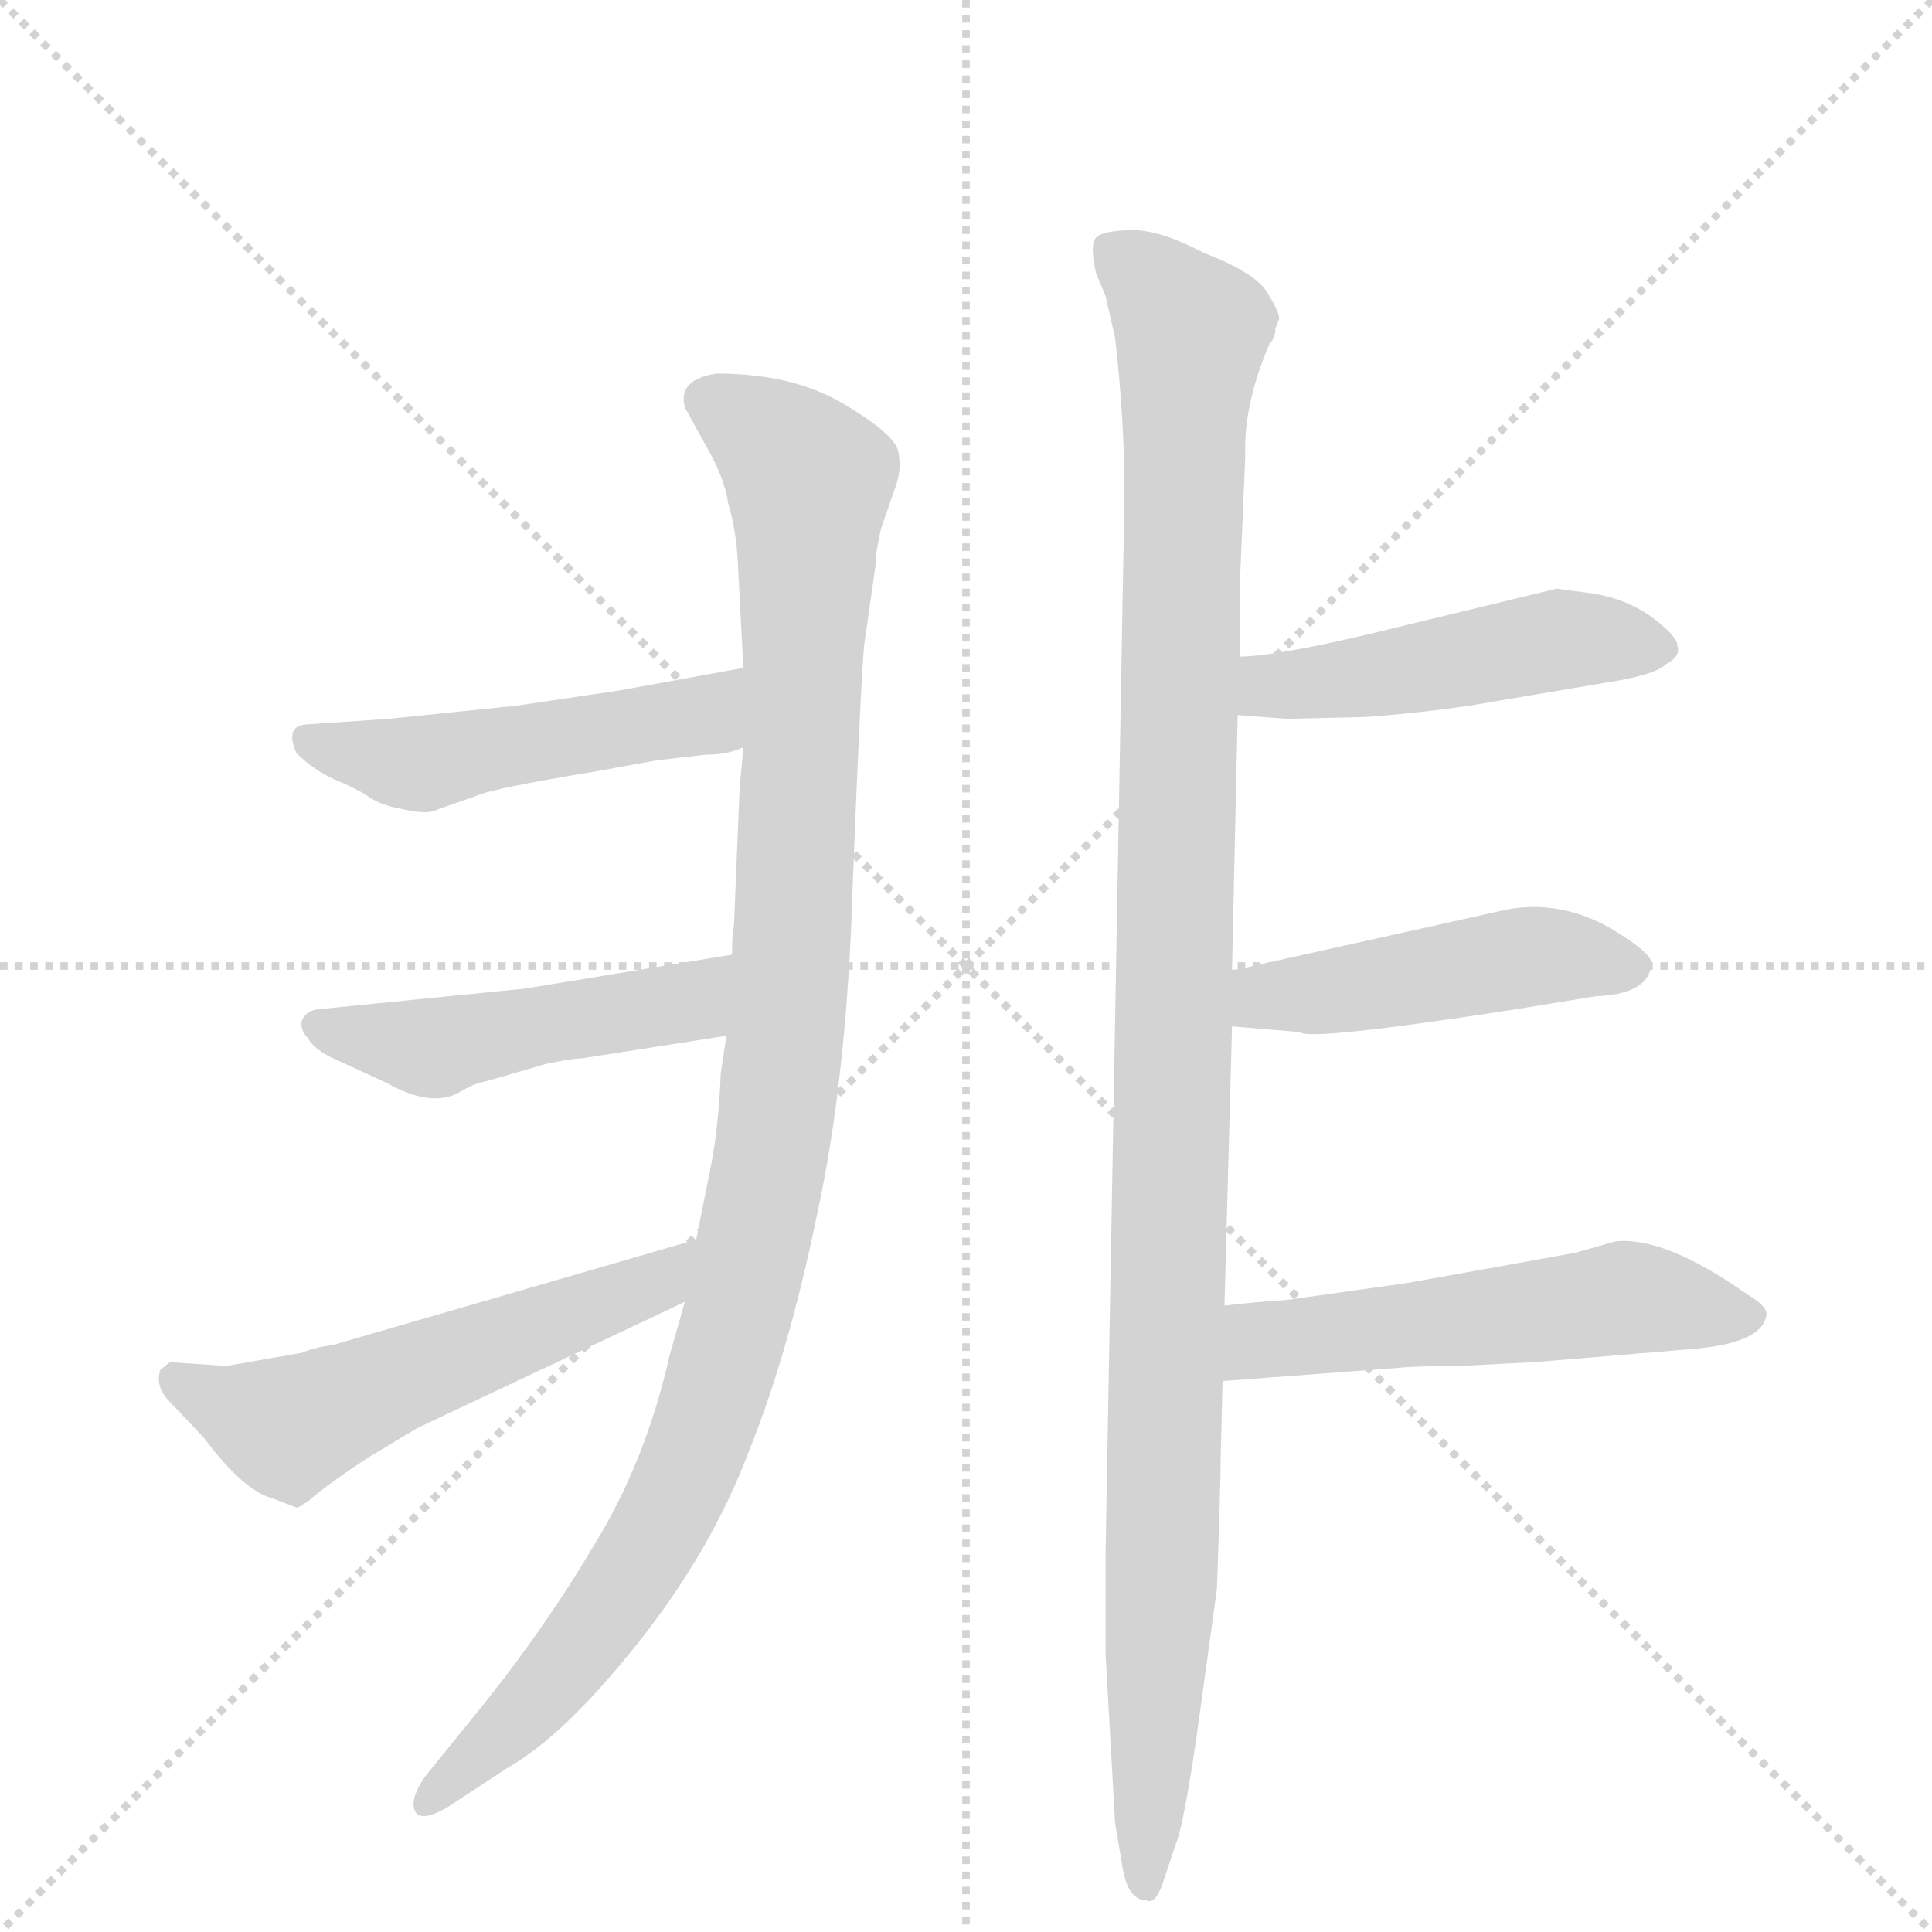 <svg version="1.1" viewBox="0 0 1024 1024" xmlns="http://www.w3.org/2000/svg">
  <g stroke="lightgray" stroke-dasharray="1,1" stroke-width="1" transform="scale(4, 4)">
    <line x1="0" y1="0" x2="256" y2="256"></line>
    <line x1="256" y1="0" x2="0" y2="256"></line>
    <line x1="128" y1="0" x2="128" y2="256"></line>
    <line x1="0" y1="128" x2="256" y2="128"></line>
  </g>
  <g transform="scale(1, -1) translate(0, -860)">
    <style type="text/css">
      
        @keyframes keyframes0 {
          from {
            stroke: blue;
            stroke-dashoffset: 1082;
            stroke-width: 128;
          }
          78% {
            animation-timing-function: step-end;
            stroke: blue;
            stroke-dashoffset: 0;
            stroke-width: 128;
          }
          to {
            stroke: black;
            stroke-width: 1024;
          }
        }
        #make-me-a-hanzi-animation-0 {
          animation: keyframes0 1.131s both;
          animation-delay: 0s;
          animation-timing-function: linear;
        }
      
        @keyframes keyframes1 {
          from {
            stroke: blue;
            stroke-dashoffset: 487;
            stroke-width: 128;
          }
          61% {
            animation-timing-function: step-end;
            stroke: blue;
            stroke-dashoffset: 0;
            stroke-width: 128;
          }
          to {
            stroke: black;
            stroke-width: 1024;
          }
        }
        #make-me-a-hanzi-animation-1 {
          animation: keyframes1 0.646s both;
          animation-delay: 1.131s;
          animation-timing-function: linear;
        }
      
        @keyframes keyframes2 {
          from {
            stroke: blue;
            stroke-dashoffset: 480;
            stroke-width: 128;
          }
          61% {
            animation-timing-function: step-end;
            stroke: blue;
            stroke-dashoffset: 0;
            stroke-width: 128;
          }
          to {
            stroke: black;
            stroke-width: 1024;
          }
        }
        #make-me-a-hanzi-animation-2 {
          animation: keyframes2 0.641s both;
          animation-delay: 1.777s;
          animation-timing-function: linear;
        }
      
        @keyframes keyframes3 {
          from {
            stroke: blue;
            stroke-dashoffset: 554;
            stroke-width: 128;
          }
          64% {
            animation-timing-function: step-end;
            stroke: blue;
            stroke-dashoffset: 0;
            stroke-width: 128;
          }
          to {
            stroke: black;
            stroke-width: 1024;
          }
        }
        #make-me-a-hanzi-animation-3 {
          animation: keyframes3 0.701s both;
          animation-delay: 2.417s;
          animation-timing-function: linear;
        }
      
        @keyframes keyframes4 {
          from {
            stroke: blue;
            stroke-dashoffset: 1141;
            stroke-width: 128;
          }
          79% {
            animation-timing-function: step-end;
            stroke: blue;
            stroke-dashoffset: 0;
            stroke-width: 128;
          }
          to {
            stroke: black;
            stroke-width: 1024;
          }
        }
        #make-me-a-hanzi-animation-4 {
          animation: keyframes4 1.179s both;
          animation-delay: 3.118s;
          animation-timing-function: linear;
        }
      
        @keyframes keyframes5 {
          from {
            stroke: blue;
            stroke-dashoffset: 478;
            stroke-width: 128;
          }
          61% {
            animation-timing-function: step-end;
            stroke: blue;
            stroke-dashoffset: 0;
            stroke-width: 128;
          }
          to {
            stroke: black;
            stroke-width: 1024;
          }
        }
        #make-me-a-hanzi-animation-5 {
          animation: keyframes5 0.639s both;
          animation-delay: 4.297s;
          animation-timing-function: linear;
        }
      
        @keyframes keyframes6 {
          from {
            stroke: blue;
            stroke-dashoffset: 465;
            stroke-width: 128;
          }
          60% {
            animation-timing-function: step-end;
            stroke: blue;
            stroke-dashoffset: 0;
            stroke-width: 128;
          }
          to {
            stroke: black;
            stroke-width: 1024;
          }
        }
        #make-me-a-hanzi-animation-6 {
          animation: keyframes6 0.628s both;
          animation-delay: 4.936s;
          animation-timing-function: linear;
        }
      
        @keyframes keyframes7 {
          from {
            stroke: blue;
            stroke-dashoffset: 535;
            stroke-width: 128;
          }
          64% {
            animation-timing-function: step-end;
            stroke: blue;
            stroke-dashoffset: 0;
            stroke-width: 128;
          }
          to {
            stroke: black;
            stroke-width: 1024;
          }
        }
        #make-me-a-hanzi-animation-7 {
          animation: keyframes7 0.685s both;
          animation-delay: 5.564s;
          animation-timing-function: linear;
        }
      
    </style>
    
      <path d="M 394 464 L 392 442 L 389 369 Q 388 368 388 354 L 385 311 L 382 291 Q 381 264 377 243 L 369 203 L 363 170 L 355 142 Q 342 84 313 38 Q 285 -9 246 -56 L 225 -82 Q 217 -94 220 -100 Q 223 -106 237 -98 L 269 -77 Q 299 -60 338 -11 Q 377 38 397 91 Q 418 143 433 216 Q 449 289 452 392 Q 456 495 458 518 L 464 560 Q 464 567 467 580 L 475 603 Q 478 612 476 621 Q 474 630 447 646 Q 420 662 380 662 Q 359 659 363 644 L 374 624 Q 384 607 386 593 Q 390 580 391 563 L 394 506 L 394 464 Z" fill="lightgray"></path>
    
      <path d="M 274 486 L 206 479 L 162 476 Q 151 475 157 461 Q 166 452 177 447 Q 189 442 195 438 Q 202 433 214 431 Q 227 428 232 431 L 252 438 Q 260 442 315 451 L 348 457 L 374 460 Q 386 460 394 464 C 422 474 424 511 394 506 L 328 494 L 274 486 Z" fill="lightgray"></path>
    
      <path d="M 388 354 L 278 336 L 168 325 Q 162 324 160 319 Q 159 314 163 310 Q 167 303 179 298 L 205 286 Q 230 272 245 282 Q 252 286 258 287 L 289 296 Q 303 299 308 299 L 385 311 C 415 316 418 359 388 354 Z" fill="lightgray"></path>
    
      <path d="M 369 203 L 176 147 Q 167 146 160 143 L 120 136 L 90 138 L 85 134 Q 82 125 90 117 L 108 98 Q 129 70 144 66 L 157 61 Q 159 61 161 63 L 163 64 Q 173 73 196 88 L 221 103 L 363 170 C 390 183 398 211 369 203 Z" fill="lightgray"></path>
    
      <path d="M 657 547 L 660 618 Q 659 646 673 678 Q 676 681 676 686 L 678 691 Q 678 695 671 706 Q 664 716 638 726 Q 615 738 601 738 Q 587 738 582 735 Q 577 732 581 715 L 586 703 L 591 681 Q 596 638 596 598 L 586 38 L 586 -17 L 591 -106 L 595 -130 Q 598 -147 607 -147 Q 612 -150 616 -139 L 623 -118 Q 627 -109 634 -62 L 645 18 Q 647 74 647 89 L 648 128 L 649 168 L 653 316 L 653 346 L 656 481 L 657 512 L 657 547 Z" fill="lightgray"></path>
    
      <path d="M 656 481 L 682 479 L 724 480 Q 752 482 779 486 L 850 498 Q 877 502 883 508 Q 891 512 889 518 Q 889 523 874 534 Q 859 544 840 546 L 825 548 L 726 524 Q 675 512 657 512 C 627 510 626 483 656 481 Z" fill="lightgray"></path>
    
      <path d="M 653 316 L 689 313 Q 693 308 803 325 L 846 332 Q 872 333 875 347 Q 878 352 863 362 Q 832 384 799 378 L 664 348 Q 656 346 653 346 C 623 341 623 318 653 316 Z" fill="lightgray"></path>
    
      <path d="M 648 128 L 741 135 Q 750 136 773 136 L 813 138 L 897 145 Q 933 148 936 162 Q 938 167 926 174 Q 882 205 856 202 L 835 196 L 746 180 L 682 171 Q 666 170 649 168 C 619 165 618 126 648 128 Z" fill="lightgray"></path>
    
    
      <clipPath id="make-me-a-hanzi-clip-0">
        <path d="M 394 464 L 392 442 L 389 369 Q 388 368 388 354 L 385 311 L 382 291 Q 381 264 377 243 L 369 203 L 363 170 L 355 142 Q 342 84 313 38 Q 285 -9 246 -56 L 225 -82 Q 217 -94 220 -100 Q 223 -106 237 -98 L 269 -77 Q 299 -60 338 -11 Q 377 38 397 91 Q 418 143 433 216 Q 449 289 452 392 Q 456 495 458 518 L 464 560 Q 464 567 467 580 L 475 603 Q 478 612 476 621 Q 474 630 447 646 Q 420 662 380 662 Q 359 659 363 644 L 374 624 Q 384 607 386 593 Q 390 580 391 563 L 394 506 L 394 464 Z"></path>
      </clipPath>
      <path clip-path="url(#make-me-a-hanzi-clip-0)" d="M 377 648 L 409 627 L 429 605 L 420 352 L 405 228 L 378 118 L 353 57 L 293 -32 L 225 -96" fill="none" id="make-me-a-hanzi-animation-0" stroke-dasharray="954 1908" stroke-linecap="round"></path>
    
      <clipPath id="make-me-a-hanzi-clip-1">
        <path d="M 274 486 L 206 479 L 162 476 Q 151 475 157 461 Q 166 452 177 447 Q 189 442 195 438 Q 202 433 214 431 Q 227 428 232 431 L 252 438 Q 260 442 315 451 L 348 457 L 374 460 Q 386 460 394 464 C 422 474 424 511 394 506 L 328 494 L 274 486 Z"></path>
      </clipPath>
      <path clip-path="url(#make-me-a-hanzi-clip-1)" d="M 169 465 L 223 455 L 373 481 L 388 499" fill="none" id="make-me-a-hanzi-animation-1" stroke-dasharray="359 718" stroke-linecap="round"></path>
    
      <clipPath id="make-me-a-hanzi-clip-2">
        <path d="M 388 354 L 278 336 L 168 325 Q 162 324 160 319 Q 159 314 163 310 Q 167 303 179 298 L 205 286 Q 230 272 245 282 Q 252 286 258 287 L 289 296 Q 303 299 308 299 L 385 311 C 415 316 418 359 388 354 Z"></path>
      </clipPath>
      <path clip-path="url(#make-me-a-hanzi-clip-2)" d="M 168 317 L 230 304 L 359 327 L 381 347" fill="none" id="make-me-a-hanzi-animation-2" stroke-dasharray="352 704" stroke-linecap="round"></path>
    
      <clipPath id="make-me-a-hanzi-clip-3">
        <path d="M 369 203 L 176 147 Q 167 146 160 143 L 120 136 L 90 138 L 85 134 Q 82 125 90 117 L 108 98 Q 129 70 144 66 L 157 61 Q 159 61 161 63 L 163 64 Q 173 73 196 88 L 221 103 L 363 170 C 390 183 398 211 369 203 Z"></path>
      </clipPath>
      <path clip-path="url(#make-me-a-hanzi-clip-3)" d="M 93 129 L 153 104 L 348 180 L 362 199" fill="none" id="make-me-a-hanzi-animation-3" stroke-dasharray="426 852" stroke-linecap="round"></path>
    
      <clipPath id="make-me-a-hanzi-clip-4">
        <path d="M 657 547 L 660 618 Q 659 646 673 678 Q 676 681 676 686 L 678 691 Q 678 695 671 706 Q 664 716 638 726 Q 615 738 601 738 Q 587 738 582 735 Q 577 732 581 715 L 586 703 L 591 681 Q 596 638 596 598 L 586 38 L 586 -17 L 591 -106 L 595 -130 Q 598 -147 607 -147 Q 612 -150 616 -139 L 623 -118 Q 627 -109 634 -62 L 645 18 Q 647 74 647 89 L 648 128 L 649 168 L 653 316 L 653 346 L 656 481 L 657 512 L 657 547 Z"></path>
      </clipPath>
      <path clip-path="url(#make-me-a-hanzi-clip-4)" d="M 588 729 L 632 684 L 607 -138" fill="none" id="make-me-a-hanzi-animation-4" stroke-dasharray="1013 2026" stroke-linecap="round"></path>
    
      <clipPath id="make-me-a-hanzi-clip-5">
        <path d="M 656 481 L 682 479 L 724 480 Q 752 482 779 486 L 850 498 Q 877 502 883 508 Q 891 512 889 518 Q 889 523 874 534 Q 859 544 840 546 L 825 548 L 726 524 Q 675 512 657 512 C 627 510 626 483 656 481 Z"></path>
      </clipPath>
      <path clip-path="url(#make-me-a-hanzi-clip-5)" d="M 662 504 L 677 496 L 829 522 L 880 517" fill="none" id="make-me-a-hanzi-animation-5" stroke-dasharray="350 700" stroke-linecap="round"></path>
    
      <clipPath id="make-me-a-hanzi-clip-6">
        <path d="M 653 316 L 689 313 Q 693 308 803 325 L 846 332 Q 872 333 875 347 Q 878 352 863 362 Q 832 384 799 378 L 664 348 Q 656 346 653 346 C 623 341 623 318 653 316 Z"></path>
      </clipPath>
      <path clip-path="url(#make-me-a-hanzi-clip-6)" d="M 660 324 L 675 333 L 817 354 L 865 348" fill="none" id="make-me-a-hanzi-animation-6" stroke-dasharray="337 674" stroke-linecap="round"></path>
    
      <clipPath id="make-me-a-hanzi-clip-7">
        <path d="M 648 128 L 741 135 Q 750 136 773 136 L 813 138 L 897 145 Q 933 148 936 162 Q 938 167 926 174 Q 882 205 856 202 L 835 196 L 746 180 L 682 171 Q 666 170 649 168 C 619 165 618 126 648 128 Z"></path>
      </clipPath>
      <path clip-path="url(#make-me-a-hanzi-clip-7)" d="M 655 134 L 666 148 L 678 151 L 859 172 L 925 163" fill="none" id="make-me-a-hanzi-animation-7" stroke-dasharray="407 814" stroke-linecap="round"></path>
    
  </g>
</svg>